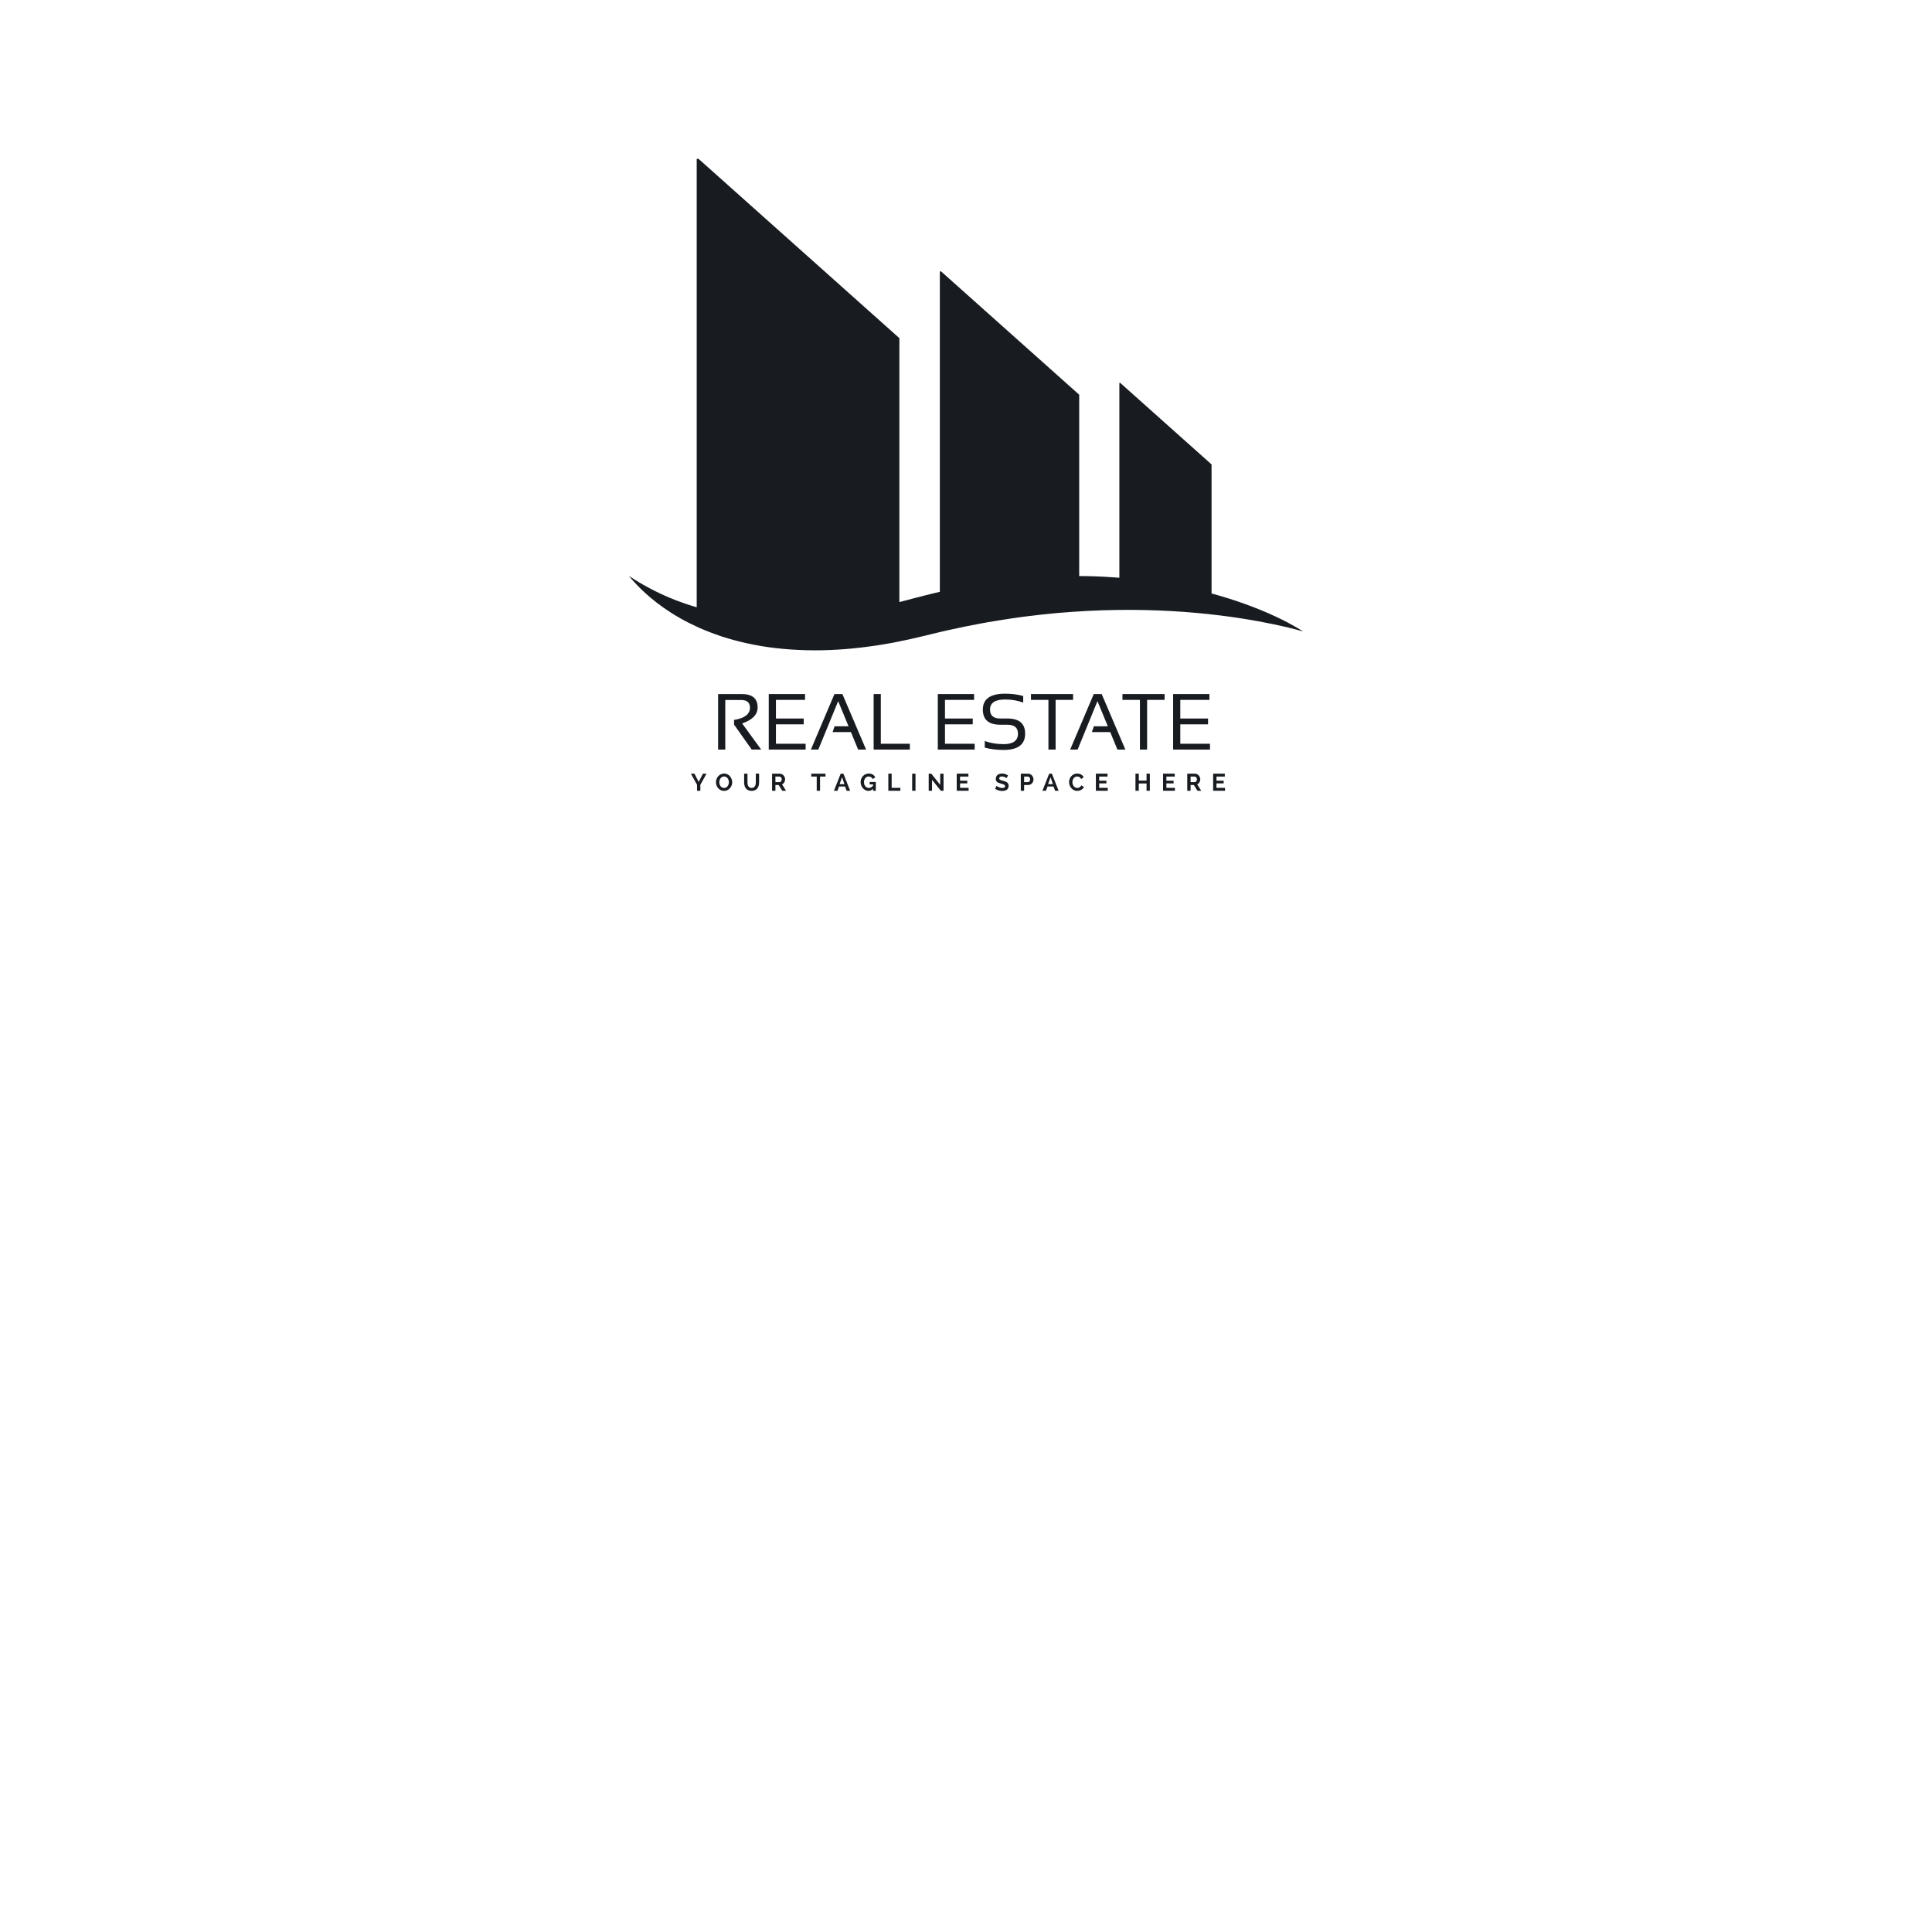 <?xml version="1.0" encoding="utf-8"?>
<!-- Generator: Adobe Illustrator 27.5.0, SVG Export Plug-In . SVG Version: 6.00 Build 0)  -->
<svg version="1.1" id="Layer_1" xmlns="http://www.w3.org/2000/svg" xmlns:xlink="http://www.w3.org/1999/xlink" x="0px" y="0px"
	 viewBox="0 0 288 288" style="enable-background:new 0 0 288 288;" xml:space="preserve">
<g id="Film_01">
</g>
<g id="New_Symbol_8">
</g>
<g>


	
	<g>
		<g>
			<g>
				<path style="fill:#181C21;" d="M107.047,111.737v-8.274h3.529c1.574,0,2.361,0.662,2.361,1.985c0,1.076-0.77,1.872-2.309,2.39
					l2.84,3.9h-1.411l-2.633-3.721v-0.7c1.581-0.251,2.372-0.858,2.372-1.822c0-0.764-0.439-1.146-1.318-1.146h-2.361v7.389H107.047
					z"/>
				<path style="fill:#181C21;" d="M120.008,103.463v0.868h-4.34v2.777h4.138v0.868h-4.138v2.893h4.427v0.868h-5.497v-8.274H120.008
					z"/>
				<path style="fill:#181C21;" d="M121.987,111.737h-1.111l3.513-8.274h1.186l3.529,8.274h-1.186l-1.07-2.604h-2.736l0.295-0.868
					h2.082l-1.545-3.749L121.987,111.737z"/>
				<path style="fill:#181C21;" d="M131.303,103.463v7.406h4.328v0.868h-5.398v-8.274H131.303z"/>
				<path style="fill:#181C21;" d="M145.207,103.463v0.868h-4.34v2.777h4.138v0.868h-4.138v2.893h4.427v0.868h-5.497v-8.274H145.207
					z"/>
				<path style="fill:#181C21;" d="M146.799,111.448v-0.983c0.867,0.309,1.805,0.463,2.813,0.463c1.423,0,2.135-0.521,2.135-1.563
					c0-0.887-0.525-1.331-1.574-1.331h-1.064c-1.732,0-2.598-0.752-2.598-2.257c0-1.582,1.108-2.372,3.326-2.372
					c0.965,0,1.861,0.116,2.691,0.347v0.983c-0.83-0.309-1.727-0.463-2.691-0.463c-1.504,0-2.256,0.501-2.256,1.504
					c0,0.887,0.509,1.331,1.527,1.331h1.064c1.763,0,2.645,0.752,2.645,2.256c0,1.62-1.068,2.431-3.205,2.431
					C148.604,111.795,147.666,111.679,146.799,111.448z"/>
				<path style="fill:#181C21;" d="M159.963,103.463v0.868h-2.605v7.406h-1.07v-7.406h-2.604v-0.868H159.963z"/>
				<path style="fill:#181C21;" d="M160.64,111.737h-1.111l3.513-8.274h1.185l3.529,8.274h-1.186l-1.07-2.604h-2.736l0.295-0.868
					h2.082l-1.545-3.749L160.64,111.737z"/>
				<path style="fill:#181C21;" d="M173.602,103.463v0.868h-2.604v7.406h-1.07v-7.406h-2.604v-0.868H173.602z"/>
				<path style="fill:#181C21;" d="M180.285,103.463v0.868h-4.34v2.777h4.137v0.868h-4.137v2.893h4.426v0.868h-5.496v-8.274H180.285
					z"/>
			</g>
		</g>
		<g>
			<g>
				<path style="fill:#181C21;" d="M103.521,115.327l0.629,1.229l0.639-1.229h0.535l-0.926,1.66v0.891h-0.492v-0.898l-0.924-1.653
					H103.521z"/>
				<path style="fill:#181C21;" d="M107.934,117.896c-0.18,0-0.344-0.037-0.492-0.11c-0.148-0.073-0.276-0.17-0.383-0.291
					c-0.107-0.121-0.189-0.259-0.246-0.414c-0.058-0.156-0.086-0.315-0.086-0.478c0-0.17,0.029-0.333,0.091-0.489
					c0.062-0.156,0.146-0.294,0.255-0.413c0.109-0.12,0.238-0.215,0.387-0.286c0.148-0.071,0.311-0.106,0.484-0.106
					c0.18,0,0.344,0.038,0.492,0.113c0.148,0.075,0.275,0.174,0.381,0.296c0.105,0.122,0.188,0.261,0.244,0.417
					c0.059,0.156,0.087,0.314,0.087,0.475c0,0.17-0.03,0.332-0.092,0.487c-0.062,0.154-0.146,0.291-0.253,0.409
					c-0.107,0.119-0.236,0.213-0.385,0.284C108.27,117.86,108.107,117.896,107.934,117.896z M107.226,116.602
					c0,0.11,0.017,0.217,0.048,0.32c0.033,0.103,0.08,0.194,0.141,0.273c0.061,0.079,0.136,0.143,0.225,0.19
					c0.088,0.048,0.189,0.072,0.302,0.072c0.114,0,0.216-0.024,0.304-0.074c0.088-0.049,0.16-0.114,0.221-0.196
					c0.061-0.081,0.105-0.173,0.137-0.275c0.031-0.102,0.047-0.205,0.047-0.311c0-0.11-0.018-0.217-0.051-0.32
					c-0.033-0.103-0.08-0.194-0.142-0.273s-0.136-0.142-0.224-0.188c-0.087-0.047-0.186-0.07-0.296-0.07
					c-0.114,0-0.216,0.024-0.304,0.074c-0.087,0.049-0.161,0.114-0.223,0.194c-0.061,0.08-0.107,0.171-0.139,0.273
					C107.24,116.394,107.226,116.497,107.226,116.602z"/>
				<path style="fill:#181C21;" d="M112.043,117.457c0.117,0,0.217-0.024,0.297-0.072c0.08-0.048,0.145-0.11,0.193-0.187
					c0.049-0.077,0.084-0.165,0.104-0.264c0.021-0.1,0.03-0.202,0.03-0.308v-1.3h0.492v1.3c0,0.175-0.021,0.339-0.063,0.492
					c-0.042,0.153-0.107,0.288-0.197,0.403c-0.09,0.115-0.205,0.205-0.348,0.273c-0.141,0.067-0.31,0.101-0.506,0.101
					c-0.203,0-0.377-0.036-0.52-0.106c-0.143-0.071-0.258-0.164-0.346-0.28c-0.09-0.116-0.153-0.251-0.193-0.404
					c-0.039-0.153-0.059-0.313-0.059-0.478v-1.3h0.496v1.3c0,0.108,0.01,0.211,0.029,0.311c0.021,0.099,0.056,0.188,0.105,0.264
					c0.049,0.077,0.113,0.138,0.191,0.185C111.831,117.434,111.928,117.457,112.043,117.457z"/>
				<path style="fill:#181C21;" d="M115.094,117.878v-2.551h1.129c0.117,0,0.225,0.024,0.324,0.074
					c0.1,0.049,0.186,0.114,0.258,0.194c0.071,0.08,0.127,0.171,0.168,0.273c0.041,0.102,0.062,0.204,0.062,0.307
					c0,0.165-0.042,0.316-0.124,0.451c-0.082,0.135-0.195,0.233-0.336,0.292l0.6,0.959h-0.561l-0.535-0.855h-0.488v0.855H115.094z
					 M115.59,116.588h0.621c0.046,0,0.088-0.011,0.128-0.032c0.04-0.021,0.073-0.051,0.103-0.088
					c0.029-0.037,0.051-0.081,0.068-0.131c0.017-0.05,0.025-0.104,0.025-0.162c0-0.06-0.01-0.115-0.029-0.165
					s-0.045-0.094-0.077-0.131c-0.032-0.037-0.069-0.066-0.111-0.086c-0.042-0.021-0.085-0.031-0.128-0.031h-0.6V116.588z"/>
				<path style="fill:#181C21;" d="M123.056,115.762h-0.812v2.116h-0.496v-2.116h-0.816v-0.435h2.124V115.762z"/>
				<path style="fill:#181C21;" d="M124.316,117.878l1.006-2.551h0.402l1.003,2.551h-0.524l-0.234-0.636h-0.895l-0.233,0.636
					H124.316z M125.523,115.862l-0.366,1.031h0.722L125.523,115.862z"/>
				<path style="fill:#181C21;" d="M130.148,117.59c-0.197,0.204-0.424,0.306-0.68,0.306c-0.162,0-0.316-0.036-0.46-0.108
					c-0.144-0.072-0.269-0.169-0.376-0.289c-0.105-0.121-0.189-0.261-0.251-0.418c-0.061-0.158-0.091-0.322-0.091-0.493
					c0-0.175,0.029-0.339,0.091-0.494c0.062-0.155,0.146-0.29,0.255-0.406c0.109-0.116,0.237-0.208,0.385-0.276
					c0.148-0.068,0.307-0.103,0.48-0.103c0.232,0,0.431,0.05,0.597,0.151c0.165,0.101,0.289,0.236,0.373,0.406l-0.369,0.273
					c-0.063-0.127-0.148-0.224-0.258-0.291c-0.108-0.067-0.229-0.101-0.36-0.101c-0.105,0-0.2,0.022-0.286,0.068
					c-0.084,0.045-0.157,0.108-0.217,0.187c-0.061,0.079-0.107,0.17-0.141,0.273c-0.033,0.103-0.05,0.212-0.05,0.327
					c0,0.12,0.018,0.232,0.054,0.336c0.036,0.104,0.086,0.194,0.15,0.271c0.064,0.077,0.141,0.137,0.229,0.182
					c0.088,0.045,0.184,0.066,0.289,0.066c0.234,0,0.447-0.116,0.637-0.349v-0.18h-0.514v-0.363h0.923v1.312h-0.409V117.59z"/>
				<path style="fill:#181C21;" d="M132.422,117.878v-2.551h0.496v2.116h1.301v0.435H132.422z"/>
				<path style="fill:#181C21;" d="M135.976,117.878v-2.547h0.496v2.547H135.976z"/>
				<path style="fill:#181C21;" d="M138.936,116.243v1.635h-0.496v-2.551h0.385l1.33,1.674v-1.671h0.496v2.547h-0.402
					L138.936,116.243z"/>
				<path style="fill:#181C21;" d="M144.39,117.443v0.435h-1.771v-2.551h1.739v0.435h-1.243v0.614h1.074v0.402h-1.074v0.665H144.39z
					"/>
				<path style="fill:#181C21;" d="M150.045,115.995c-0.018-0.017-0.048-0.039-0.092-0.068c-0.045-0.029-0.099-0.057-0.162-0.085
					c-0.063-0.028-0.133-0.051-0.207-0.07c-0.074-0.019-0.148-0.029-0.226-0.029c-0.137,0-0.238,0.025-0.306,0.076
					c-0.066,0.05-0.101,0.121-0.101,0.212c0,0.053,0.013,0.097,0.038,0.131c0.025,0.035,0.062,0.065,0.109,0.091
					c0.048,0.026,0.108,0.05,0.182,0.072c0.072,0.022,0.157,0.044,0.253,0.068c0.124,0.034,0.237,0.069,0.34,0.108
					c0.102,0.038,0.188,0.086,0.259,0.144c0.07,0.058,0.125,0.126,0.163,0.207c0.038,0.08,0.058,0.179,0.058,0.296
					c0,0.137-0.025,0.254-0.077,0.351c-0.052,0.097-0.12,0.175-0.206,0.235c-0.087,0.06-0.188,0.104-0.303,0.131
					c-0.115,0.028-0.234,0.042-0.359,0.042c-0.191,0-0.381-0.029-0.567-0.086c-0.187-0.057-0.354-0.139-0.503-0.244l0.219-0.428
					c0.021,0.021,0.061,0.05,0.117,0.084c0.057,0.035,0.123,0.07,0.199,0.104c0.077,0.035,0.162,0.064,0.256,0.088
					c0.093,0.024,0.188,0.036,0.287,0.036c0.273,0,0.409-0.087,0.409-0.262c0-0.057-0.016-0.105-0.046-0.144
					c-0.031-0.038-0.076-0.072-0.133-0.101c-0.059-0.029-0.128-0.055-0.209-0.079c-0.082-0.024-0.172-0.049-0.273-0.075
					c-0.122-0.034-0.229-0.07-0.318-0.11c-0.09-0.04-0.164-0.085-0.224-0.138c-0.06-0.053-0.105-0.115-0.135-0.187
					c-0.03-0.072-0.045-0.157-0.045-0.255c0-0.129,0.024-0.244,0.071-0.345c0.049-0.101,0.115-0.184,0.199-0.252
					c0.086-0.067,0.185-0.118,0.297-0.152c0.113-0.035,0.233-0.052,0.363-0.052c0.18,0,0.345,0.028,0.496,0.085
					c0.15,0.056,0.281,0.122,0.395,0.199L150.045,115.995z"/>
				<path style="fill:#181C21;" d="M152.168,117.878v-2.551h1.082c0.117,0,0.226,0.024,0.324,0.074
					c0.1,0.049,0.186,0.114,0.258,0.194c0.071,0.08,0.128,0.171,0.168,0.273c0.041,0.102,0.062,0.204,0.062,0.307
					c0,0.108-0.019,0.213-0.058,0.314c-0.038,0.102-0.092,0.192-0.162,0.271c-0.068,0.079-0.152,0.143-0.251,0.19
					c-0.099,0.048-0.206,0.072-0.323,0.072h-0.604v0.855H152.168z M152.664,116.588h0.574c0.092,0,0.168-0.037,0.229-0.111
					c0.061-0.074,0.092-0.175,0.092-0.302c0-0.064-0.01-0.122-0.029-0.174c-0.018-0.051-0.044-0.095-0.074-0.131
					c-0.031-0.036-0.068-0.063-0.11-0.081c-0.042-0.018-0.085-0.027-0.128-0.027h-0.553V116.588z"/>
				<path style="fill:#181C21;" d="M155.395,117.878l1.006-2.551h0.402l1.002,2.551h-0.524l-0.233-0.636h-0.895l-0.234,0.636
					H155.395z M156.602,115.862l-0.367,1.031h0.723L156.602,115.862z"/>
				<path style="fill:#181C21;" d="M159.363,116.584c0-0.156,0.028-0.31,0.084-0.461c0.055-0.152,0.135-0.288,0.238-0.408
					c0.104-0.12,0.232-0.217,0.383-0.291c0.15-0.074,0.323-0.112,0.518-0.112c0.227,0,0.424,0.052,0.591,0.155
					c0.166,0.103,0.289,0.237,0.368,0.402l-0.381,0.262c-0.029-0.072-0.066-0.132-0.111-0.182c-0.046-0.049-0.096-0.088-0.149-0.117
					c-0.054-0.029-0.109-0.049-0.167-0.063s-0.112-0.02-0.165-0.02c-0.118,0-0.221,0.025-0.31,0.076
					c-0.088,0.05-0.162,0.115-0.221,0.196c-0.059,0.08-0.104,0.171-0.133,0.273c-0.029,0.102-0.045,0.203-0.045,0.304
					c0,0.112,0.018,0.221,0.053,0.325c0.034,0.104,0.084,0.196,0.146,0.275c0.064,0.079,0.14,0.143,0.229,0.19
					c0.088,0.048,0.185,0.072,0.291,0.072c0.055,0,0.111-0.007,0.169-0.021c0.058-0.014,0.112-0.037,0.167-0.068
					c0.054-0.031,0.104-0.071,0.148-0.121c0.046-0.049,0.083-0.108,0.111-0.178l0.406,0.233c-0.038,0.096-0.094,0.18-0.166,0.253
					c-0.074,0.073-0.157,0.135-0.25,0.185c-0.094,0.05-0.191,0.088-0.295,0.115c-0.103,0.026-0.205,0.039-0.306,0.039
					c-0.177,0-0.339-0.038-0.487-0.115c-0.146-0.077-0.273-0.177-0.381-0.3c-0.105-0.123-0.188-0.263-0.247-0.42
					C159.393,116.907,159.363,116.748,159.363,116.584z"/>
				<path style="fill:#181C21;" d="M165.131,117.443v0.435h-1.771v-2.551h1.738v0.435h-1.242v0.614h1.074v0.402h-1.074v0.665
					H165.131z"/>
				<path style="fill:#181C21;" d="M171.406,115.327v2.551h-0.492v-1.088h-1.156v1.088h-0.496v-2.551h0.496v1.031h1.156v-1.031
					H171.406z"/>
				<path style="fill:#181C21;" d="M175.148,117.443v0.435h-1.771v-2.551h1.739v0.435h-1.243v0.614h1.074v0.402h-1.074v0.665
					H175.148z"/>
				<path style="fill:#181C21;" d="M176.982,117.878v-2.551h1.129c0.117,0,0.226,0.024,0.325,0.074
					c0.099,0.049,0.184,0.114,0.257,0.194c0.072,0.08,0.128,0.171,0.169,0.273c0.04,0.102,0.062,0.204,0.062,0.307
					c0,0.165-0.042,0.316-0.125,0.451c-0.082,0.135-0.194,0.233-0.336,0.292l0.601,0.959h-0.561l-0.535-0.855h-0.489v0.855H176.982z
					 M177.479,116.588h0.622c0.046,0,0.088-0.011,0.128-0.032c0.039-0.021,0.073-0.051,0.101-0.088
					c0.029-0.037,0.052-0.081,0.068-0.131c0.018-0.05,0.025-0.104,0.025-0.162c0-0.06-0.01-0.115-0.029-0.165
					c-0.019-0.05-0.045-0.094-0.076-0.131c-0.033-0.037-0.07-0.066-0.111-0.086c-0.043-0.021-0.085-0.031-0.128-0.031h-0.6V116.588z
					"/>
				<path style="fill:#181C21;" d="M182.613,117.443v0.435h-1.771v-2.551h1.738v0.435h-1.242v0.614h1.074v0.402h-1.074v0.665
					H182.613z"/>
			</g>
		</g>
		<path style="fill:#181C21;" d="M193.24,93.509c-0.669-0.379-1.657-0.938-2.965-1.546c-1.305-0.615-2.922-1.298-4.819-1.978
			c-1.457-0.522-3.083-1.036-4.851-1.516V69.232c-6.521-5.822-10.748-9.595-13.619-12.158h-0.125v29.047
			c-1.555-0.124-3.146-0.207-4.77-0.239c-0.402-0.012-0.811-0.007-1.217-0.011V58.839c-9.856-8.799-16.246-14.504-20.585-18.377
			h-0.189v47.757c-0.782,0.181-1.561,0.368-2.334,0.572l-1.204,0.305l-1.136,0.297c-0.389,0.103-0.776,0.207-1.164,0.311
			c-0.066,0.017-0.127,0.031-0.192,0.046V50.407c-14.335-12.798-23.628-21.095-29.938-26.728h-0.274v66.845
			c-0.563-0.163-1.11-0.331-1.629-0.51c-1.822-0.61-3.367-1.3-4.62-1.928c-1.25-0.633-2.22-1.191-2.862-1.599
			c-0.648-0.403-0.992-0.63-0.992-0.63s0.065,0.079,0.193,0.23c0.128,0.152,0.316,0.382,0.58,0.662
			c0.526,0.562,1.307,1.394,2.424,2.328c1.11,0.94,2.549,2,4.332,3.017c0.886,0.52,1.869,1.001,2.92,1.482
			c1.057,0.475,2.198,0.899,3.404,1.309c2.421,0.78,5.13,1.395,8.028,1.729c2.897,0.326,5.98,0.426,9.141,0.231
			c1.58-0.09,3.181-0.251,4.788-0.472c0.403-0.056,0.807-0.111,1.21-0.166c0.403-0.062,0.806-0.129,1.21-0.2
			c0.402-0.072,0.808-0.144,1.214-0.216c0.408-0.084,0.817-0.167,1.228-0.252c0.408-0.085,0.83-0.167,1.227-0.256
			c0.391-0.091,0.781-0.181,1.173-0.272c0.402-0.096,0.806-0.19,1.207-0.287l1.146-0.276c0.767-0.178,1.527-0.386,2.3-0.54
			l2.315-0.493c1.547-0.302,3.094-0.62,4.648-0.854c0.775-0.125,1.547-0.263,2.321-0.366c0.775-0.105,1.544-0.238,2.314-0.321
			c0.771-0.091,1.539-0.181,2.304-0.271c0.766-0.076,1.526-0.152,2.284-0.227c1.518-0.122,3.019-0.235,4.497-0.31
			c2.958-0.146,5.826-0.188,8.551-0.125c2.725,0.06,5.305,0.213,7.686,0.431c4.765,0.43,8.732,1.113,11.501,1.697
			c1.383,0.297,2.475,0.545,3.211,0.747c0.737,0.195,1.131,0.313,1.131,0.313S193.908,93.895,193.24,93.509z"/>
	</g>

</g>
</svg>
